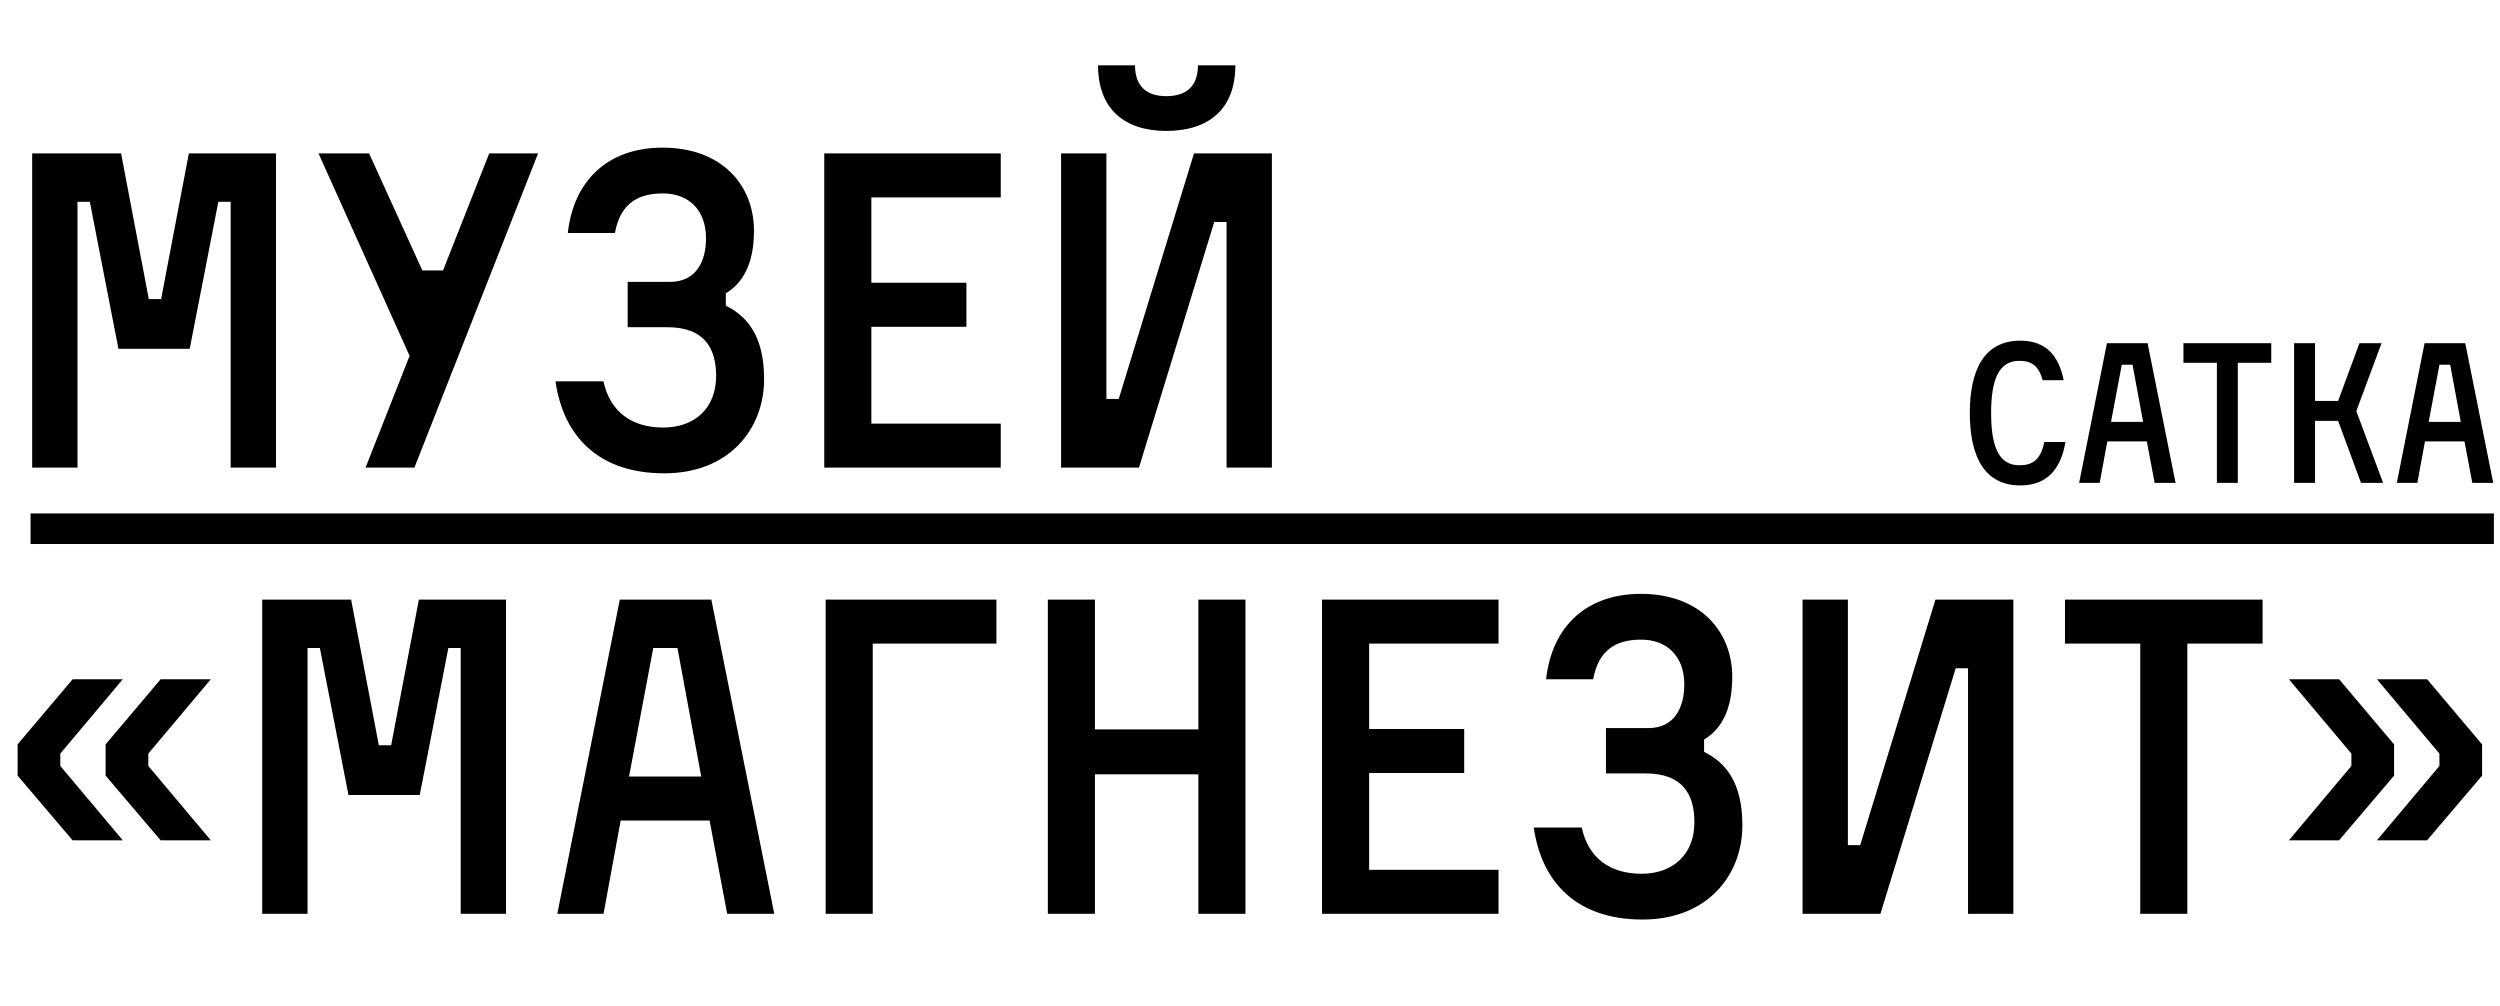 <svg width="818" height="329" viewBox="0 0 818 329" fill="none" xmlns="http://www.w3.org/2000/svg">
<g clip-path="url(#clip0_1_14)">
<path d="M675.24 124.4C673.64 116.528 669.608 111.472 661.032 111.472C649.192 111.472 644.52 121.072 644.52 135.152C644.52 149.168 649.192 158.832 661.032 158.832C670.056 158.832 674.344 153.2 675.816 144.624H668.904C667.688 150.512 665 152.24 660.712 152.24C653.864 152.24 651.496 145.84 651.496 135.152C651.496 124.464 653.864 118.064 660.712 118.064C665 118.064 667.112 119.92 668.392 124.4H675.24ZM704.999 158H711.847L702.695 112.304H689.383L680.295 158H687.015L689.511 144.432H702.439L704.999 158ZM694.247 119.344H697.767L701.223 138.032H690.727L694.247 119.344ZM743.156 112.304H714.42V118.704H725.364V158H732.212V118.704H743.156V112.304ZM750.631 158H757.479V137.712H765.031L772.519 158H779.751L770.983 134.512L779.239 112.304H772.007L765.031 131.184H757.479V112.304H750.631V158ZM808.937 158H815.785L806.633 112.304H793.321L784.233 158H790.953L793.449 144.432H806.377L808.937 158ZM798.185 119.344H801.705L805.161 138.032H794.665L798.185 119.344Z" fill="black"/>
<path d="M61.792 50.184L52.72 97.848H48.688L39.616 50.184H10.528V153H25.36V66.024H29.392L38.752 114.12H62.08L71.44 66.024H75.472V153H90.304V50.184H61.792ZM138.19 88.488L120.766 50.184H104.206L134.014 116.424L119.614 153H135.598L176.062 50.184H160.078L144.958 88.488H138.19ZM231.006 77.976C231.006 85.464 227.838 92.232 219.198 92.232H205.374V107.064H218.334C230.142 107.064 234.318 113.544 234.318 123.048C234.318 133.56 227.262 139.896 217.038 139.896C206.814 139.896 199.614 134.856 197.454 124.776H181.758C184.35 142.92 196.014 154.872 217.326 154.872C238.638 154.872 250.014 140.328 250.014 124.056C250.014 109.8 244.398 103.464 237.486 100.008V95.976C242.526 92.952 246.702 87.048 246.702 75.528C246.702 60.696 236.334 48.312 216.75 48.312C198.894 48.312 187.662 59.112 185.79 76.248H201.198C202.926 66.744 208.542 63.288 216.894 63.288C225.102 63.288 231.006 68.472 231.006 77.976ZM285.108 138.6V106.92H316.212V92.52H285.108V64.584H327.444V50.184H269.7V153H327.444V138.6H285.108ZM347.184 50.184V153H372.672L397.296 72.648H401.328V153H416.16V50.184H390.672L366.048 130.536H362.016V50.184H347.184ZM391.968 21.384C391.968 28.296 388.08 31.464 381.6 31.464C375.264 31.464 371.376 28.296 371.376 21.384H359.28C359.28 35.64 367.92 42.84 381.6 42.84C395.568 42.84 404.208 35.64 404.208 21.384H391.968Z" fill="black"/>
<line x1="10" y1="173" x2="816" y2="173" stroke="black" stroke-width="10"/>
<path d="M19.728 246.584L40.176 222.248H23.76L5.76 243.56V253.784L23.76 274.952H40.176L19.728 250.616V246.584ZM48.528 246.584L68.976 222.248H52.56L34.56 243.56V253.784L52.56 274.952H68.976L48.528 250.616V246.584ZM137.058 196.184L127.986 243.848H123.954L114.882 196.184H85.794V299H100.626V212.024H104.658L114.018 260.12H137.346L146.706 212.024H150.738V299H165.57V196.184H137.058ZM237.935 299H253.343L232.751 196.184H202.799L182.351 299H197.471L203.087 268.472H232.175L237.935 299ZM213.743 212.024H221.663L229.439 254.072H205.823L213.743 212.024ZM326.025 210.584V196.184H270.153V299H285.561V210.584H326.025ZM392.104 196.184V238.664H358.264V196.184H342.856V299H358.264V253.352H392.104V299H407.512V196.184H392.104ZM447.983 284.6V252.92H479.087V238.52H447.983V210.584H490.319V196.184H432.575V299H490.319V284.6H447.983ZM551.099 223.976C551.099 231.464 547.931 238.232 539.291 238.232H525.467V253.064H538.427C550.235 253.064 554.411 259.544 554.411 269.048C554.411 279.56 547.355 285.896 537.131 285.896C526.907 285.896 519.707 280.856 517.547 270.776H501.851C504.443 288.92 516.107 300.872 537.419 300.872C558.731 300.872 570.107 286.328 570.107 270.056C570.107 255.8 564.491 249.464 557.579 246.008V241.976C562.619 238.952 566.795 233.048 566.795 221.528C566.795 206.696 556.427 194.312 536.843 194.312C518.987 194.312 507.755 205.112 505.883 222.248H521.291C523.019 212.744 528.635 209.288 536.987 209.288C545.195 209.288 551.099 214.472 551.099 223.976ZM589.794 196.184V299H615.282L639.906 218.648H643.938V299H658.77V196.184H633.282L608.658 276.536H604.626V196.184H589.794ZM740.32 196.184H675.664V210.584H700.288V299H715.696V210.584H740.32V196.184ZM769.377 250.616L748.929 274.952H765.345L783.345 253.784V243.56L765.345 222.248H748.929L769.377 246.584V250.616ZM798.177 250.616L777.729 274.952H794.145L812.145 253.784V243.56L794.145 222.248H777.729L798.177 246.584V250.616Z" fill="black"/>
</g>
<defs>
<clipPath id="clip0_1_14">
<rect width="818" height="329" fill="white"/>
</clipPath>
</defs>
</svg>
